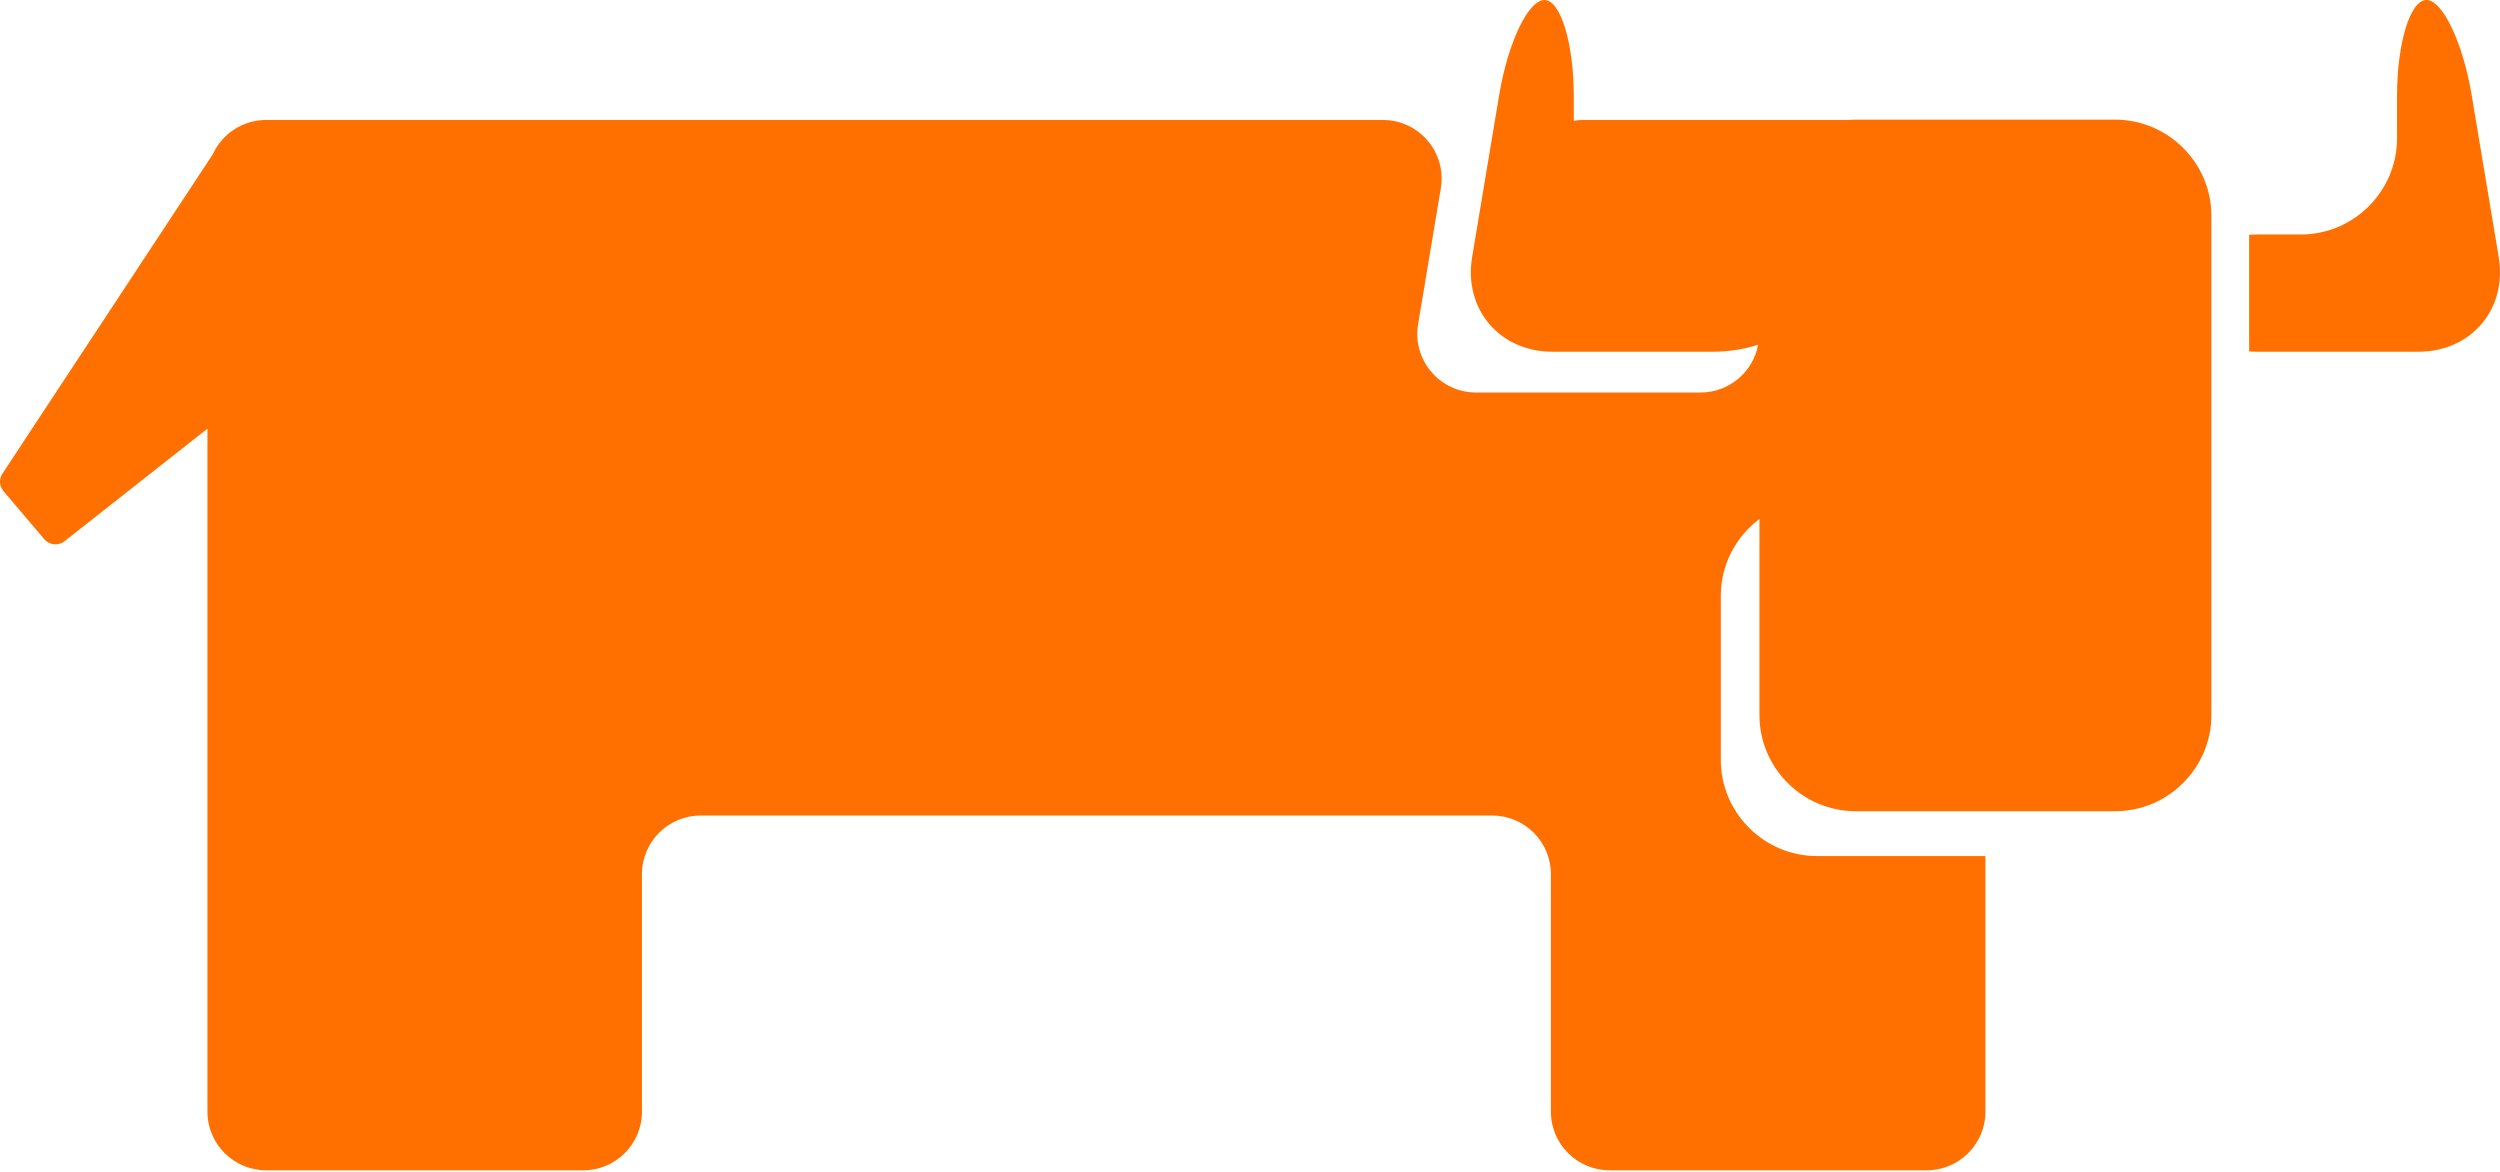 <?xml version="1.0" encoding="UTF-8" standalone="no"?>
<svg width="256px" height="120px" viewBox="0 0 256 120" version="1.1" xmlns="http://www.w3.org/2000/svg" xmlns:xlink="http://www.w3.org/1999/xlink" preserveAspectRatio="xMidYMid">
    <g>
        <path d="M255.868,26.32 L253.093,9.702 C252.201,4.366 250.12,0 248.464,0 C246.808,0 245.455,4.425 245.455,9.834 L245.455,14.178 C245.455,19.588 241.021,24.012 235.6,24.012 L231.249,24.012 C230.932,24.012 230.62,24.025 230.312,24.043 L230.312,35.991 C230.62,36.006 230.932,36.018 231.249,36.018 L247.632,36.018 C253.052,36.018 256.759,31.655 255.868,26.32 Z M216.59,12.252 L190.023,12.252 C189.801,12.252 189.585,12.271 189.369,12.286 L162.096,12.286 C161.775,12.286 161.464,12.317 161.156,12.366 L161.156,9.834 C161.156,4.425 159.802,0 158.149,0 C156.493,0 154.412,4.366 153.521,9.702 L150.746,26.32 C149.855,31.652 153.561,36.018 158.979,36.018 L175.364,36.018 C177.051,36.018 178.645,35.757 180.036,35.295 C179.515,38.083 177.069,40.194 174.128,40.194 L151.15,40.194 C147.431,40.194 144.603,36.862 145.214,33.203 L147.542,19.277 C148.152,15.615 145.325,12.286 141.609,12.286 L27.258,12.286 C24.823,12.286 22.729,13.732 21.782,15.812 L0.247,48.502 C-0.12,49.055 -0.074,49.782 0.355,50.289 L4.533,55.212 C5.057,55.828 5.973,55.92 6.605,55.422 L21.243,43.895 L21.243,113.837 C21.243,117.151 23.934,119.84 27.258,119.84 L59.721,119.84 C63.045,119.84 65.737,117.151 65.737,113.837 L65.737,89.514 C65.737,86.197 68.432,83.511 71.753,83.511 L152.796,83.511 C156.117,83.511 158.812,86.197 158.812,89.514 L158.812,113.837 C158.812,117.151 161.504,119.84 164.828,119.84 L197.291,119.84 C200.612,119.84 203.307,117.151 203.307,113.837 L203.307,87.662 L186.064,87.662 C180.646,87.662 176.212,83.234 176.212,77.828 L176.212,60.994 C176.212,57.791 177.772,54.942 180.168,53.145 L180.168,73.234 C180.168,78.643 184.602,83.068 190.023,83.068 L216.59,83.068 C222.011,83.068 226.445,78.643 226.445,73.234 L226.445,22.086 C226.445,16.677 222.011,12.252 216.59,12.252 Z" fill="#ff7000"></path>
    </g>
</svg>